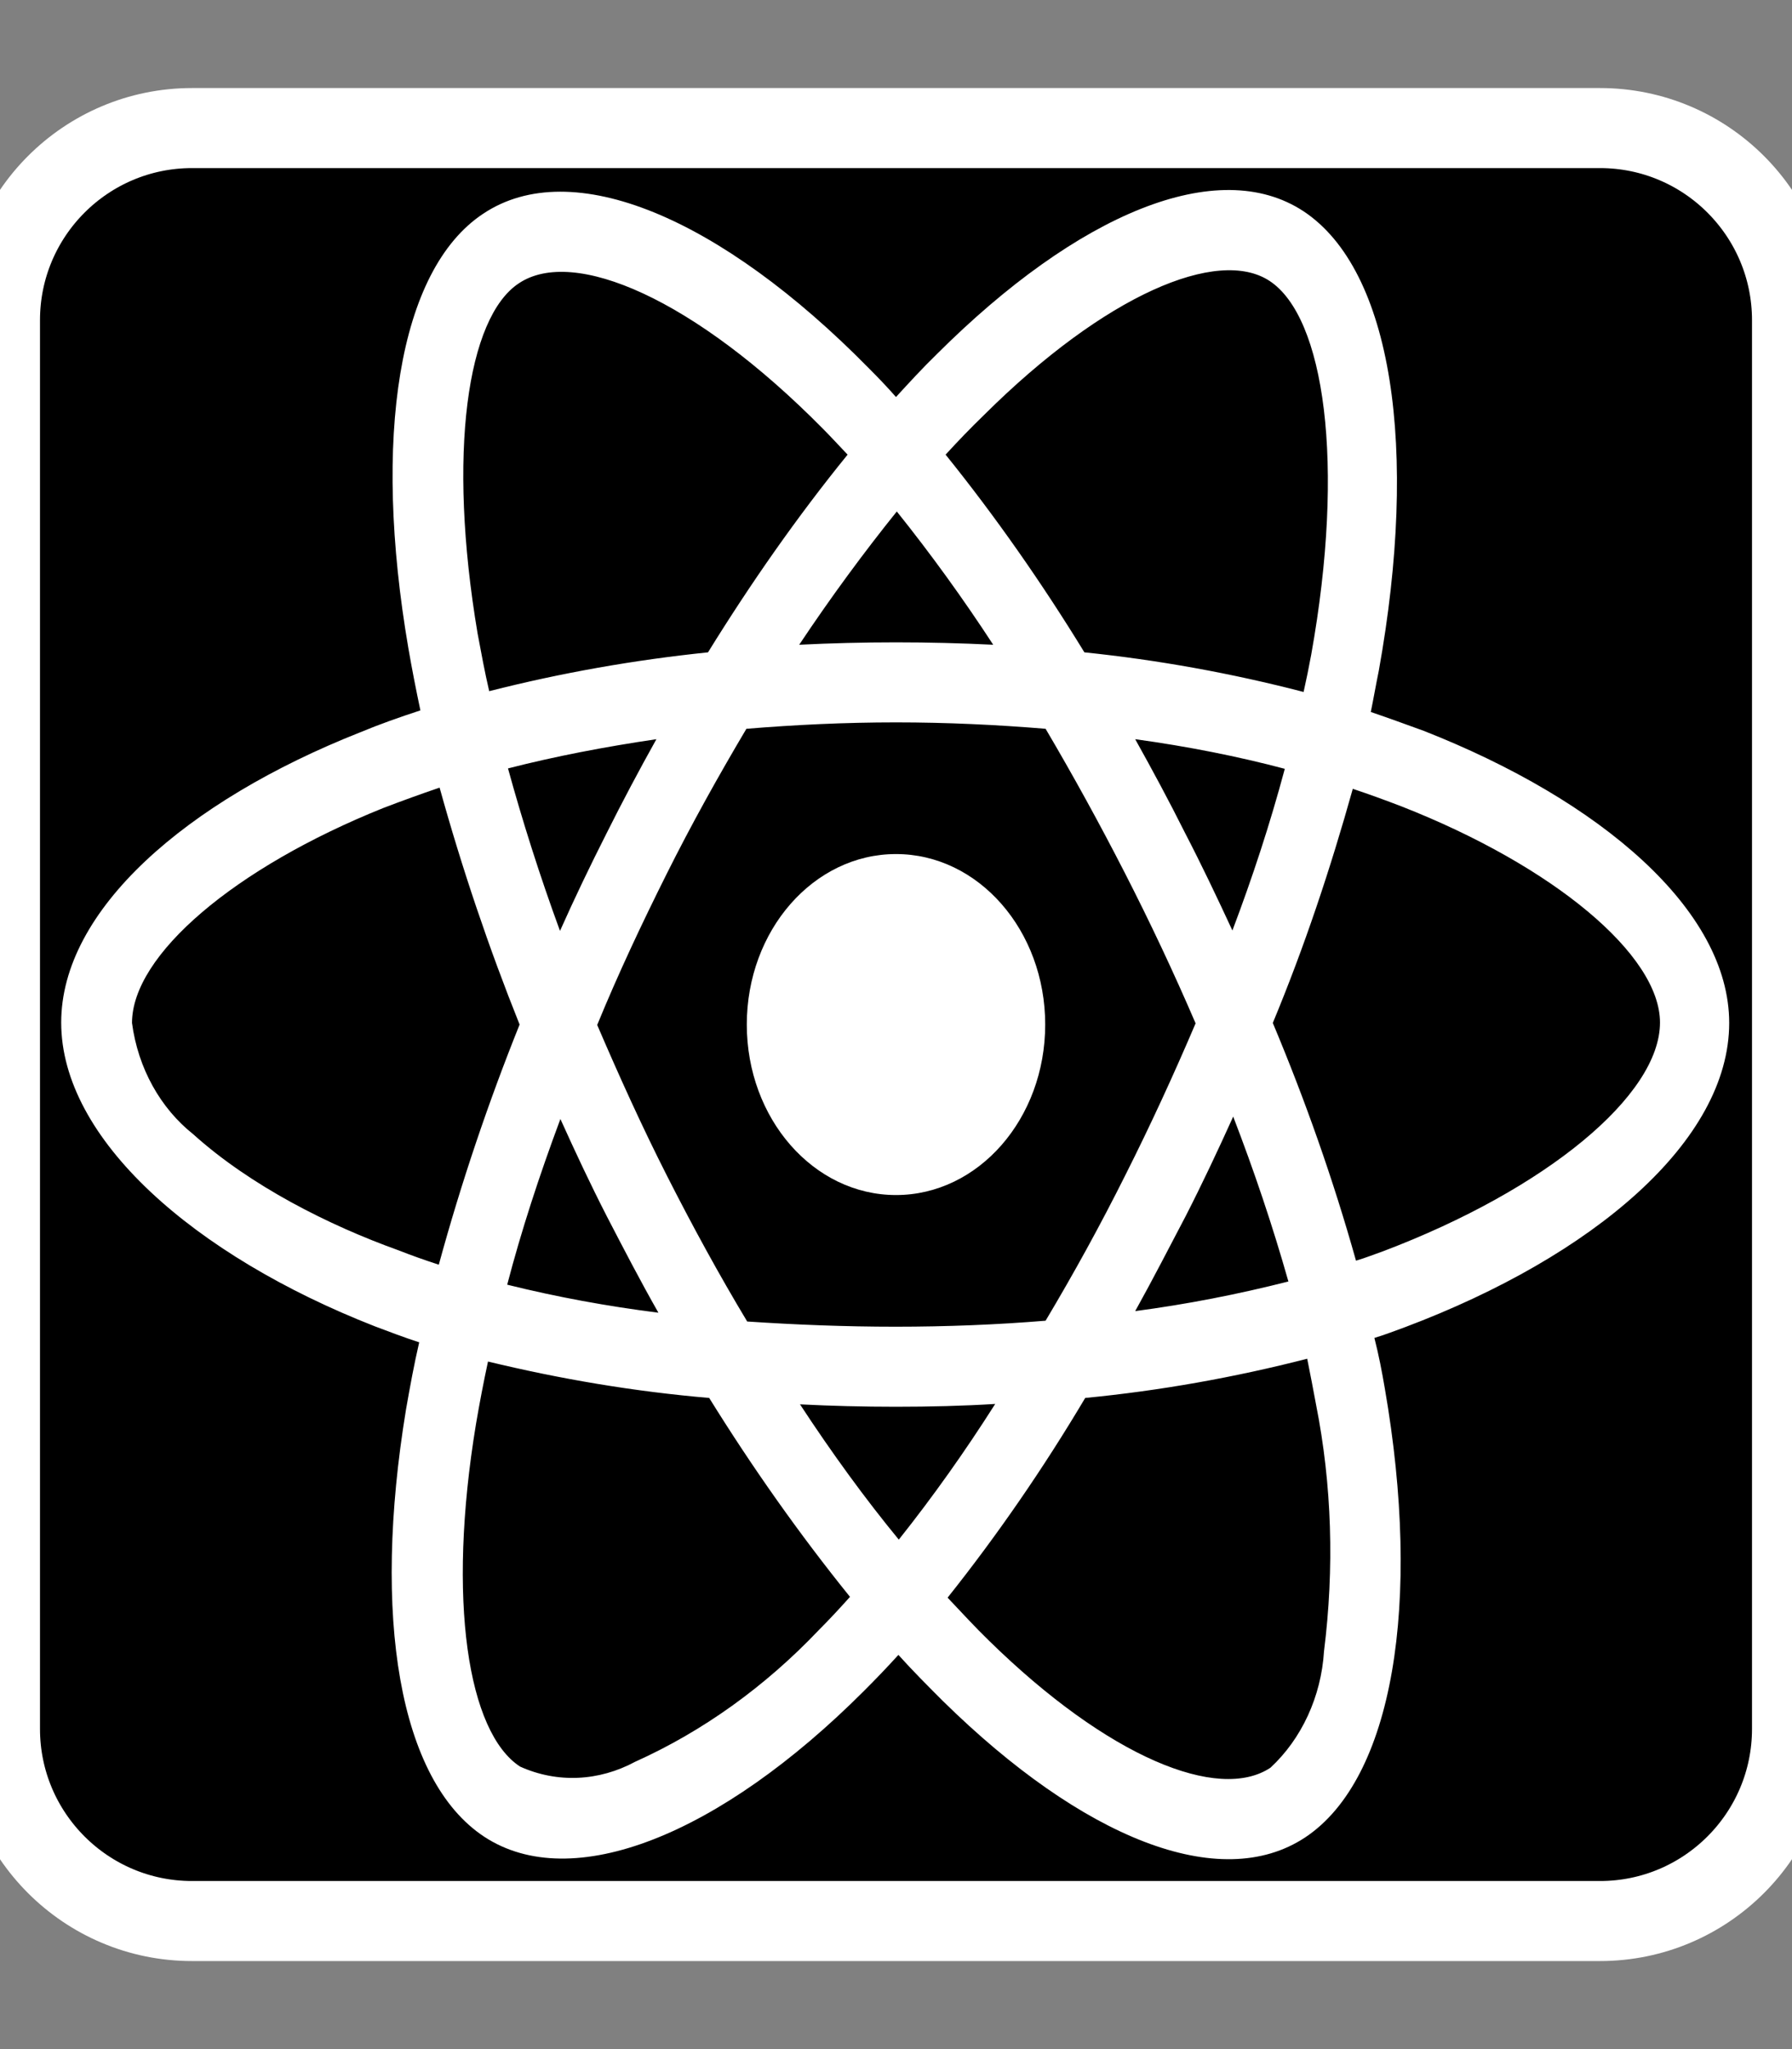 <?xml version="1.0" encoding="utf-8"?>
<!-- Generator: Adobe Illustrator 23.0.0, SVG Export Plug-In . SVG Version: 6.00 Build 0)  -->
<svg version="1.1" id="Layer_1" xmlns="http://www.w3.org/2000/svg" xmlns:xlink="http://www.w3.org/1999/xlink" x="0px" y="0px"
	 viewBox="0 0 448 512" style="enable-background:new 0 0 448 512;" xml:space="preserve">
<rect x="0" y="0" width="448" height="512" fill="#808080" stroke="none"/>
<style type="text/css">
	.st0{fill:#FFFFFF;}
	.st1{fill:none;stroke:#FFFFFF;stroke-width:20;stroke-miterlimit:10;}
</style>
<g id="XMLID_1_">
	<g>
		<path class="st0" d="M400.8,269L368,290c-7.2-12.9-15-18-27.1-18c-12.3,0-20.1,7.8-20.1,18c0,12.6,7.8,17.7,25.9,25.6l10.5,4.5
			c35.8,15.3,55.9,31,55.9,66.2c0,37.8-29.8,58.6-69.7,58.6c-39.1,0-64.4-18.6-76.7-43l34.3-19.8c9,14.7,20.8,25.6,41.5,25.6
			c17.4,0,28.6-8.7,28.6-20.8c0-14.4-11.4-19.5-30.7-28l-10.5-4.5c-30.4-12.9-50.5-29.2-50.5-63.5c0-31.6,24.1-55.6,61.6-55.6
			C367.8,235.3,387,244.6,400.8,269z"/>
		<path d="M243.8,237.7v143.7c0,43.6-25.6,63.5-62.9,63.5c-33.7,0-53.2-17.4-63.2-38.5l34.3-20.7c6.6,11.7,12.6,21.6,27.1,21.6
			c13.8,0,22.6-5.4,22.6-26.5V237.7H243.8z"/>
		<path d="M448,80v352c0,26.5-21.5,48-48,48H48c-26.5,0-48-21.5-48-48V80c0-26.5,21.5-48,48-48h352C426.5,32,448,53.5,448,80z
			 M368,290l32.8-21c-13.8-24.4-33-33.7-59.8-33.7c-37.5,0-61.6,24-61.6,55.6c0,34.3,20.1,50.6,50.5,63.5l10.5,4.5
			c19.3,8.5,30.7,13.6,30.7,28c0,12.1-11.2,20.8-28.6,20.8c-20.7,0-32.5-10.9-41.5-25.6l-34.3,19.8c12.3,24.4,37.6,43,76.7,43
			c39.9,0,69.7-20.8,69.7-58.6c0-35.2-20.1-50.9-55.9-66.2l-10.5-4.5c-18.1-7.9-25.9-13-25.9-25.6c0-10.2,7.8-18,20.1-18
			C353,272,360.8,277.1,368,290z M243.8,381.4V237.7h-42.1v143.1c0,21.1-8.8,26.5-22.6,26.5c-14.5,0-20.5-9.9-27.1-21.6l-34.3,20.7
			c10,21.1,29.5,38.5,63.2,38.5C218.2,444.9,243.8,425,243.8,381.4z"/>
	</g>
	<g>
		<path class="st1" d="M400,32H48C21.5,32,0,53.5,0,80v352c0,26.5,21.5,48,48,48h352c26.5,0,48-21.5,48-48V80
			C448,53.5,426.5,32,400,32z"/>
		<path class="st1" d="M243.8,381.4c0,43.6-25.6,63.5-62.9,63.5c-33.7,0-53.2-17.4-63.2-38.5l34.3-20.7
			c6.6,11.7,12.6,21.6,27.1,21.6c13.8,0,22.6-5.4,22.6-26.5V237.7h42.1L243.8,381.4L243.8,381.4z"/>
		<path class="st1" d="M343.4,444.9c-39.1,0-64.4-18.6-76.7-43l34.3-19.8c9,14.7,20.8,25.6,41.5,25.6c17.4,0,28.6-8.7,28.6-20.8
			c0-14.4-11.4-19.5-30.7-28l-10.5-4.5c-30.4-12.9-50.5-29.2-50.5-63.5c0-31.6,24.1-55.6,61.6-55.6c26.8,0,46,9.3,59.8,33.7L368,290
			c-7.2-12.9-15-18-27.1-18c-12.3,0-20.1,7.8-20.1,18c0,12.6,7.8,17.7,25.9,25.6l10.5,4.5c35.8,15.3,55.9,31,55.9,66.2
			C413.1,424.1,383.3,444.9,343.4,444.9z"/>
	</g>
</g>
<rect x="70" y="150.9" width="343.1" height="307"/>
<rect x="303" y="217.9" width="125" height="212"/>
<g id="XMLID_2_">
	<g>
		<path class="st0" d="M126.8,321c12.5,3.1,25.1,5.4,37.8,7c-4.5-7.9-8.7-16-12.9-24.1c-4.1-8-7.9-16.1-11.6-24.3
			C134.8,293.8,130.3,307.6,126.8,321z M151.6,208.3c4-8,8.2-15.9,12.5-23.6c-12.9,1.9-25.4,4.3-37.1,7.3c3.6,13.1,7.9,26.7,13,40.6
			C143.7,224.3,147.6,216.2,151.6,208.3z M33,255.6c1.5,11.3,7.1,21.3,15.3,27.8c14.3,12.9,34,22.8,51.3,29
			c3.3,1.3,6.7,2.5,10.1,3.6c5.6-20.5,12.4-40.6,20.2-60c-7.7-19.2-14.4-39-20-59.2c-4.7,1.6-9.4,3.3-14.1,5.1
			C58.7,216.8,33,238.6,33,255.6z M119,355.8c-7.3,44.2-2,77.1,11,85.6c9.3,4.2,19.7,3.7,28.8-1.2c16.9-7.6,32.5-18.8,45.9-32.9
			c2.6-2.6,5.2-5.4,7.8-8.3c-12.6-15.6-24.4-32.3-35.2-49.7c-18.7-1.6-37.1-4.7-55.3-9.1C120.9,345.3,119.9,350.5,119,355.8z
			 M129.7,70.8c-12.9,8.5-17.9,42.4-10.3,87.5c0.9,4.8,1.8,9.7,2.9,14.4c18.1-4.6,36.3-7.8,54.7-9.7c10.7-17.3,22.3-33.9,34.9-49.4
			c-2.1-2.2-4.2-4.5-6.2-6.5C173.7,74.7,143.4,61.6,129.7,70.8z M281.3,293.7c6.3-12.5,12.1-25.1,17.6-38
			c-5.5-12.8-11.4-25.3-17.7-37.6c-6.3-12.3-12.9-24.3-19.8-36c-12.1-1-24.7-1.6-37.4-1.6s-25.2,0.6-37.4,1.6
			c-7,11.8-13.7,23.8-19.9,36.2c-6.2,12.4-12.1,24.9-17.4,37.8c5.5,12.8,11.2,25.4,17.5,37.8s12.9,24.5,20,36.3
			c12,0.8,24.4,1.3,37.1,1.3s25.4-0.5,37.5-1.5C268.5,318.1,275.1,306.1,281.3,293.7z M283.8,327.6c12.9-1.7,25.7-4.2,38.3-7.4
			c-4-14.1-8.6-27.7-13.8-41.2c-3.8,8.4-7.7,16.7-11.9,24.9C292.3,311.7,288.2,319.7,283.8,327.6z M308.1,232.5
			c5-13.2,9.4-26.6,13.1-40.4c-11.7-3.1-24.3-5.6-37.4-7.4c4.3,7.7,8.5,15.5,12.5,23.5C300.4,216.1,304.3,224.3,308.1,232.5z
			 M318.2,255.6c8.1,19.3,15.1,39.1,20.8,59.4c2.4-0.7,4.6-1.6,6.9-2.4c40.6-15.4,69.1-38.9,69.1-57.1c0-16.9-26.6-39.1-64.6-54
			c-3.9-1.5-8-3-12.2-4.4C332.6,217.1,326.1,236.6,318.2,255.6z M346.2,346.9c9.3,53.6,2.1,97.6-19.9,112.2
			c-21.3,14.1-55.7,0.2-90.6-34.1c-3.7-3.7-7.5-7.5-11.1-11.5c-2.9,3.2-5.7,6.1-8.6,9c-36,36-73,50.9-95,36.4
			c-21.3-14.1-28-55-19.5-106.7c1-5.7,2-11.2,3.3-16.8c-3.7-1.2-7.4-2.6-11.1-4c-45.2-17.7-78.4-46.8-78.4-75.9
			c0-28.1,31.2-55.3,74.7-72.5c4.8-2,9.9-3.8,15.1-5.5c-1.1-5.2-2.1-10.3-3-15.5c-9-52.5-2.6-94.5,18.7-108.6
			c22.2-14.8,59.4,1,96.4,38.6c2.3,2.3,4.6,4.7,6.8,7.2c3.3-3.6,6.7-7.3,10.2-10.7c35.3-35.2,70.3-49.8,91.7-35.7
			c22.2,14.7,28.8,59.3,18.8,114.8c-0.7,3.4-1.3,6.9-2,10.3c4.4,1.5,8.8,3.1,13.2,4.7c44.3,17.4,76.4,44.8,76.4,73
			c0,29.5-34,58.3-81,76c-2.5,0.9-5,1.9-7.7,2.7C344.7,338.6,345.5,342.8,346.2,346.9z M199.8,161.1c16.1-0.8,32.3-0.8,48.5,0
			c-7.5-11.5-15.6-22.7-24.1-33.3C216,138,207.8,149.1,199.8,161.1z M224.7,384.7c8.6-10.8,16.6-22.1,24.1-33.9
			c-8.1,0.5-16.4,0.7-24.8,0.7c-8.1,0-16.2-0.2-24-0.6C208,363.1,216.3,374.5,224.7,384.7z M236.4,113.6
			c12.5,15.5,24.1,32.1,34.7,49.4c18.4,1.9,36.7,5.2,54.8,9.9c0.7-3.1,1.3-6.1,1.9-9.3c8.6-47.9,3.3-84.4-10.4-93.4
			c-12.9-8.5-41.1,3.4-71.4,33.5C242.7,106.9,239.6,110.1,236.4,113.6z M236.9,399.2c3.5,3.7,6.9,7.4,10.3,10.7
			c29.8,29.2,57.4,40.4,70.4,31.8c7.8-7.2,12.7-17.8,13.4-29.1c2.6-20.7,2-41.6-2-61.7c-0.7-3.7-1.4-7.5-2.2-11.4
			c-18.3,4.7-36.9,8-55.5,9.8C260.9,366.8,249.4,383.5,236.9,399.2z"/>
		<ellipse class="st0" cx="224" cy="256" rx="37.3" ry="42.6"/>
	</g>
	<g>
	</g>
</g>
</svg>
